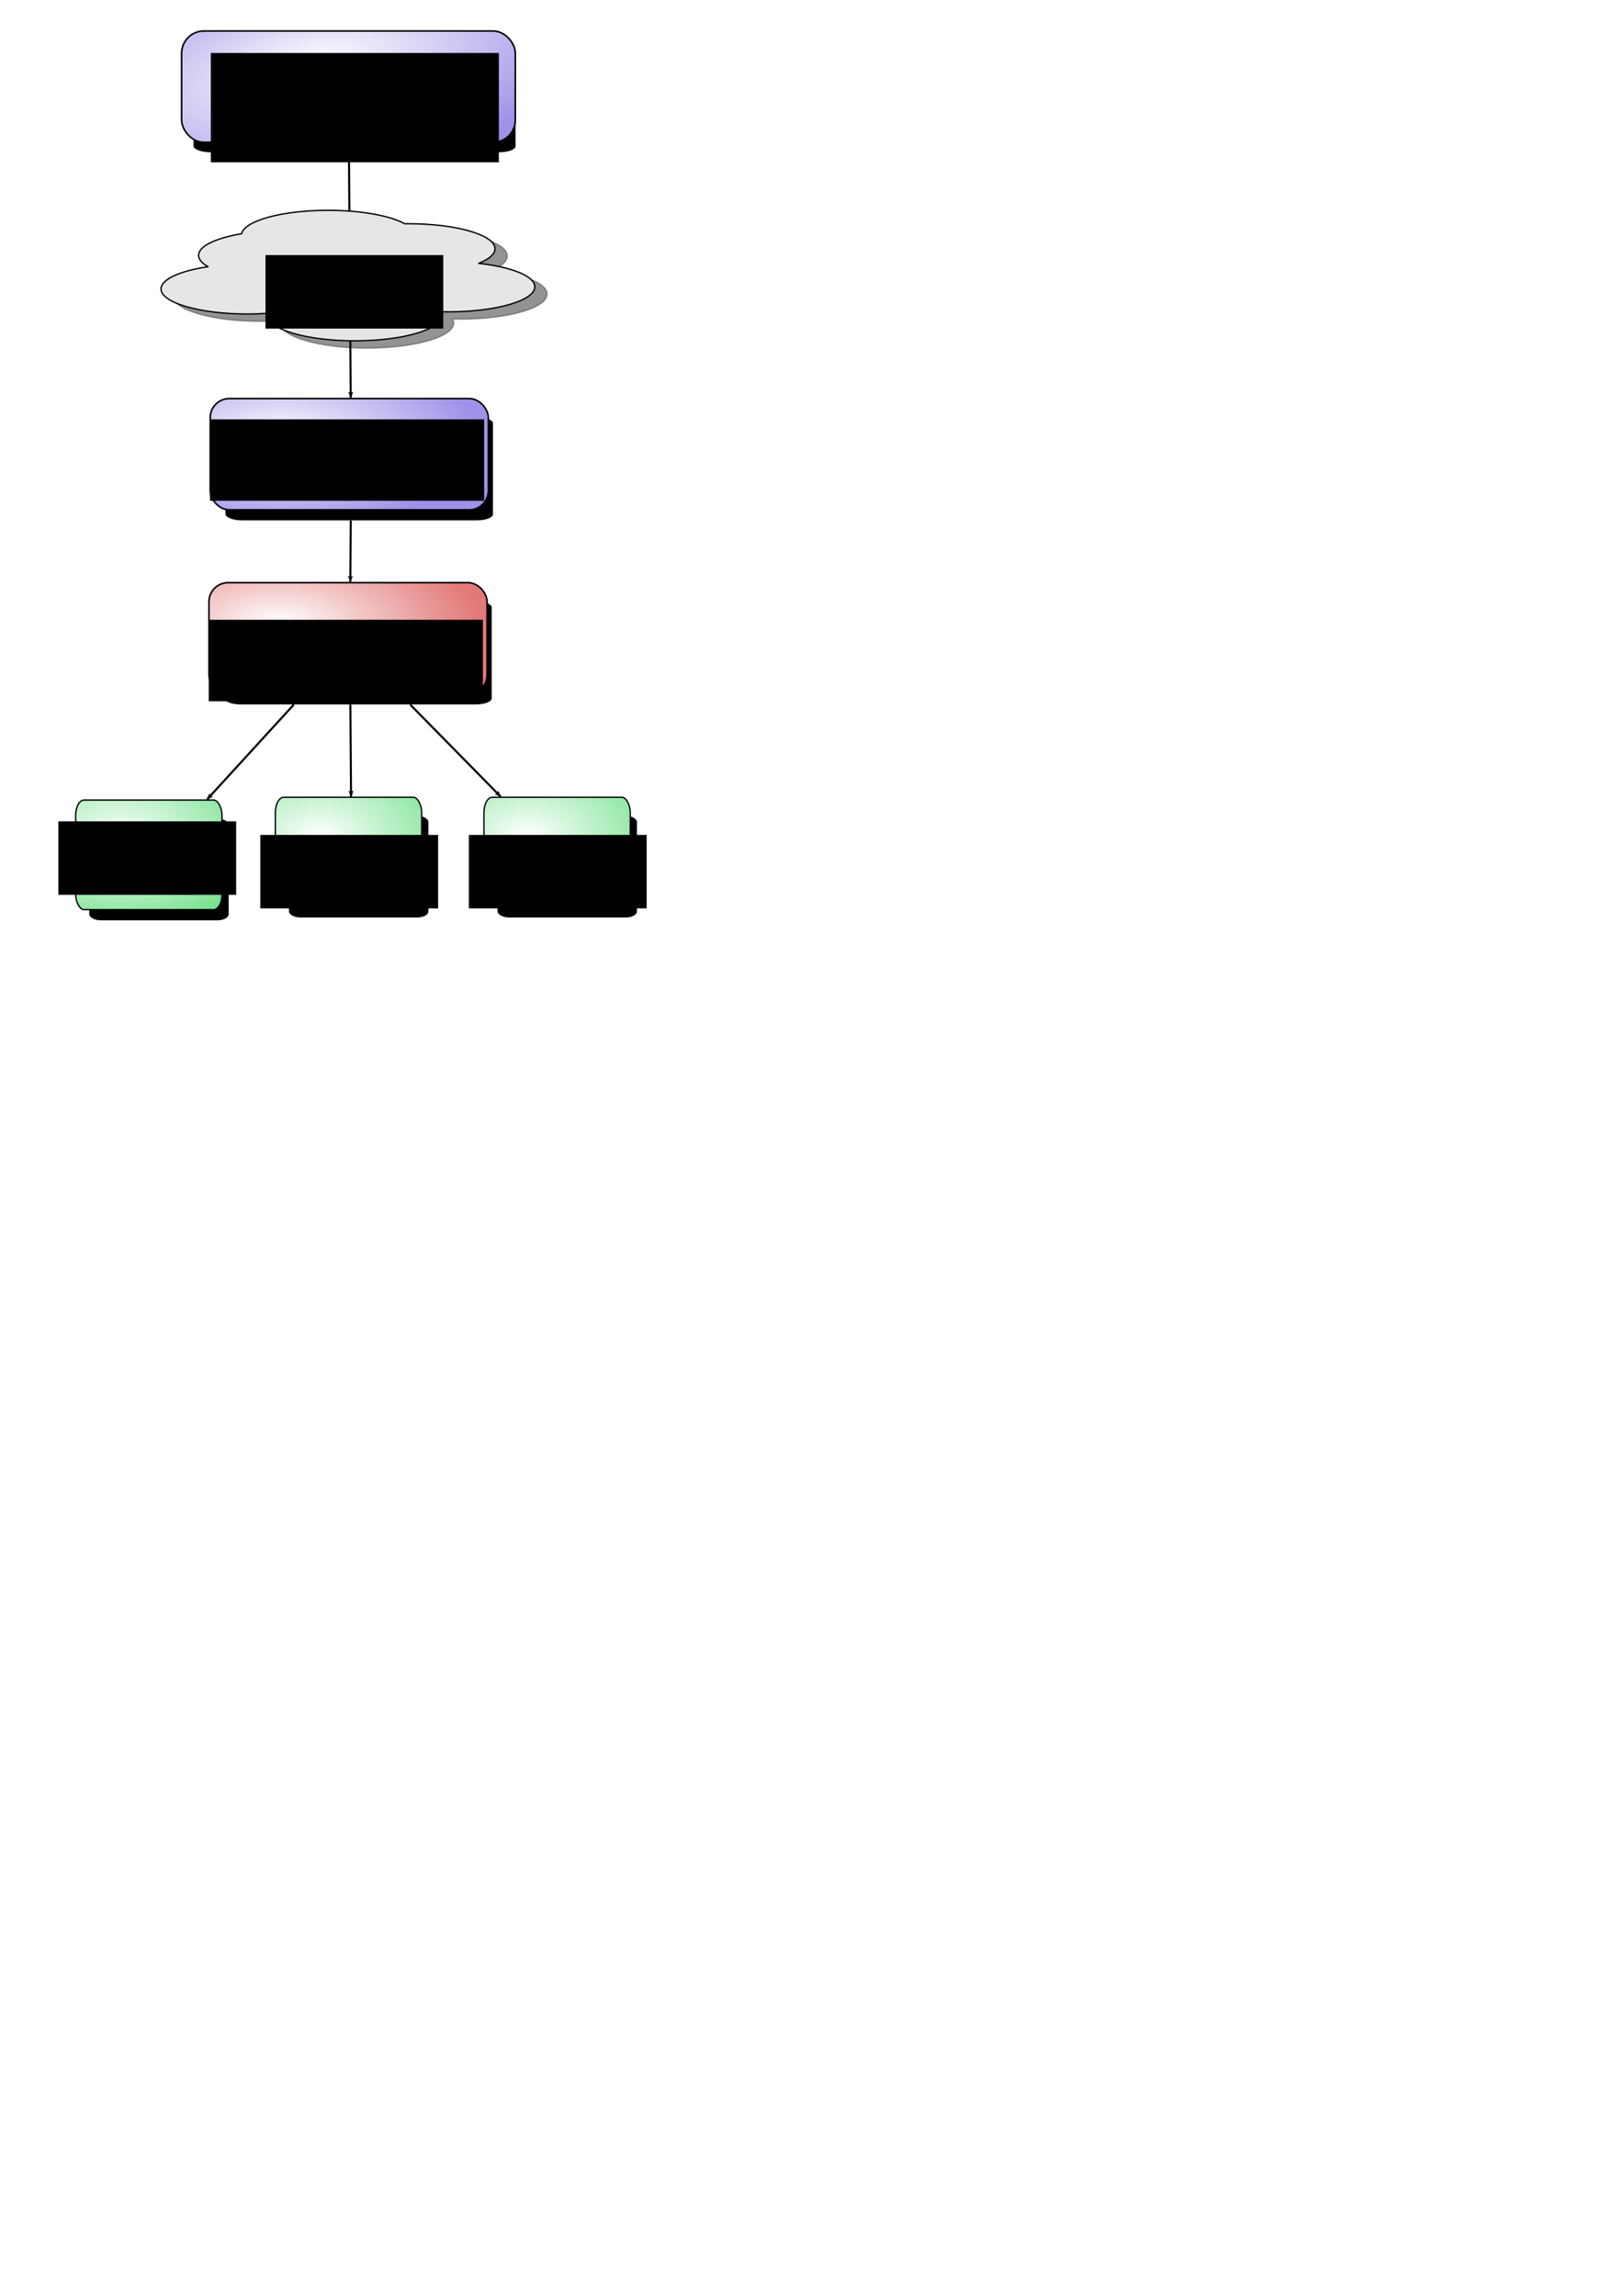 <?xml version="1.0" encoding="UTF-8" standalone="no"?>
<!-- Created with Inkscape (http://www.inkscape.org/) -->
<svg
   xmlns:dc="http://purl.org/dc/elements/1.1/"
   xmlns:cc="http://creativecommons.org/ns#"
   xmlns:rdf="http://www.w3.org/1999/02/22-rdf-syntax-ns#"
   xmlns:svg="http://www.w3.org/2000/svg"
   xmlns="http://www.w3.org/2000/svg"
   xmlns:xlink="http://www.w3.org/1999/xlink"
   xmlns:sodipodi="http://sodipodi.sourceforge.net/DTD/sodipodi-0.dtd"
   xmlns:inkscape="http://www.inkscape.org/namespaces/inkscape"
   width="210mm"
   height="297mm"
   id="svg1901"
   sodipodi:version="0.32"
   inkscape:version="0.46"
   sodipodi:docname="architecture.svg"
   sodipodi:docbase="/home/magi/.encfs/plain/itmill/workspace/toolkit5/doc/manual/original-drawings/intro"
   inkscape:output_extension="org.inkscape.output.svg.inkscape"
   inkscape:export-filename="/home/magi/itmill/toolkit5/doc/manual/original-drawings/intro/architecture.png"
   inkscape:export-xdpi="300"
   inkscape:export-ydpi="300"
   sodipodi:modified="true">
  <defs
     id="defs1903">
    <linearGradient
       id="linearGradient3272">
      <stop
         style="stop-color:#cfffcf;stop-opacity:1;"
         offset="0"
         id="stop3274" />
      <stop
         style="stop-color:#7760dd;stop-opacity:1;"
         offset="1"
         id="stop3276" />
    </linearGradient>
    <inkscape:perspective
       sodipodi:type="inkscape:persp3d"
       inkscape:vp_x="0 : 526.18109 : 1"
       inkscape:vp_y="0 : 1000 : 0"
       inkscape:vp_z="744.09448 : 526.18109 : 1"
       inkscape:persp3d-origin="372.04724 : 350.78739 : 1"
       id="perspective91" />
    <marker
       inkscape:stockid="Arrow2Lstart"
       orient="auto"
       refY="0"
       refX="0"
       id="Arrow2Lstart"
       style="overflow:visible">
      <path
         id="path6743"
         style="font-size:12px;fill-rule:evenodd;stroke-width:0.625;stroke-linejoin:round"
         d="M 8.719,4.034 L -2.207,0.016 L 8.719,-4.002 C 6.973,-1.63 6.983,1.616 8.719,4.034 z "
         transform="matrix(1.1,0,0,1.1,1.1,0)" />
    </marker>
    <linearGradient
       id="linearGradient19816">
      <stop
         id="stop19818"
         offset="0"
         style="stop-color:#ffffff;stop-opacity:1;" />
      <stop
         id="stop19820"
         offset="1"
         style="stop-color:#e7e790;stop-opacity:1;" />
    </linearGradient>
    <radialGradient
       inkscape:collect="always"
       xlink:href="#linearGradient11516"
       id="radialGradient11490"
       gradientUnits="userSpaceOnUse"
       gradientTransform="matrix(1.321,2.3843471e-3,-3.1056446e-3,0.596,334.934,78.721)"
       cx="-147.5"
       cy="97.301"
       fx="-147.5"
       fy="97.301"
       r="109.429" />
    <linearGradient
       id="linearGradient11516">
      <stop
         id="stop11518"
         offset="0"
         style="stop-color:#ffffff;stop-opacity:1" />
      <stop
         id="stop11520"
         offset="1"
         style="stop-color:#a090e7;stop-opacity:1" />
    </linearGradient>
    <linearGradient
       id="linearGradient11508">
      <stop
         id="stop11510"
         offset="0"
         style="stop-color:#ffffff;stop-opacity:1;" />
      <stop
         id="stop11512"
         offset="1"
         style="stop-color:#e27979;stop-opacity:1" />
    </linearGradient>
    <radialGradient
       inkscape:collect="always"
       xlink:href="#linearGradient11508"
       id="radialGradient2550"
       gradientUnits="userSpaceOnUse"
       gradientTransform="matrix(1.321,2.3843471e-3,-3.1056446e-3,0.596,334.934,78.721)"
       cx="-147.5"
       cy="97.301"
       fx="-147.5"
       fy="97.301"
       r="109.429" />
    <radialGradient
       inkscape:collect="always"
       xlink:href="#linearGradient3286"
       id="radialGradient3561"
       gradientUnits="userSpaceOnUse"
       gradientTransform="matrix(0.921,2.3896193e-3,-2.166448e-3,0.598,262.243,78.56)"
       cx="-147.5"
       cy="97.301"
       fx="-147.5"
       fy="97.301"
       r="109.429" />
    <radialGradient
       inkscape:collect="always"
       xlink:href="#linearGradient3286"
       id="radialGradient3581"
       gradientUnits="userSpaceOnUse"
       gradientTransform="matrix(0.921,2.3896193e-3,-2.166448e-3,0.598,262.243,78.56)"
       cx="-147.5"
       cy="97.301"
       fx="-147.5"
       fy="97.301"
       r="109.429" />
    <linearGradient
       id="linearGradient3286">
      <stop
         style="stop-color:#ffffff;stop-opacity:1;"
         offset="0"
         id="stop3288" />
      <stop
         style="stop-color:#79e291;stop-opacity:1;"
         offset="1"
         id="stop3290" />
    </linearGradient>
    <radialGradient
       inkscape:collect="always"
       xlink:href="#linearGradient3286"
       id="radialGradient3599"
       gradientUnits="userSpaceOnUse"
       gradientTransform="matrix(0.921,2.3896193e-3,-2.166448e-3,0.598,262.243,78.56)"
       cx="-147.5"
       cy="97.301"
       fx="-147.5"
       fy="97.301"
       r="109.429" />
    <filter
       inkscape:collect="always"
       x="-0.147"
       width="1.295"
       y="-0.245"
       height="1.49"
       id="filter12627">
      <feGaussianBlur
         inkscape:collect="always"
         stdDeviation="9.752"
         id="feGaussianBlur12629" />
    </filter>
    <marker
       inkscape:stockid="Arrow2Lend"
       orient="auto"
       refY="0"
       refX="0"
       id="Arrow2Lend"
       style="overflow:visible">
      <path
         id="path16811"
         style="font-size:12px;fill-rule:evenodd;stroke-width:0.625;stroke-linejoin:round"
         d="M 8.719,4.034 L -2.207,0.016 L 8.719,-4.002 C 6.973,-1.63 6.983,1.616 8.719,4.034 z "
         transform="matrix(-1.1,0,0,-1.1,-1.1,0)" />
    </marker>
    <filter
       inkscape:collect="always"
       x="-0.04"
       width="1.08"
       y="-0.114"
       height="1.228"
       id="filter7800">
      <feGaussianBlur
         inkscape:collect="always"
         stdDeviation="3.682"
         id="feGaussianBlur7802" />
    </filter>
    <radialGradient
       inkscape:collect="always"
       xlink:href="#linearGradient11516"
       id="radialGradient3278"
       cx="156.251"
       cy="112.504"
       fx="156.251"
       fy="112.504"
       r="120.572"
       gradientTransform="matrix(1.713,-0.369,0.152,0.705,-131.06,115.948)"
       gradientUnits="userSpaceOnUse" />
  </defs>
  <sodipodi:namedview
     id="base"
     pagecolor="#ffffff"
     bordercolor="#666666"
     borderopacity="1.0"
     inkscape:pageopacity="0.0"
     inkscape:pageshadow="2"
     inkscape:zoom="1.4"
     inkscape:cx="249.64404"
     inkscape:cy="831.47244"
     inkscape:document-units="px"
     inkscape:current-layer="layer1"
     gridtolerance="10000"
     inkscape:window-width="1408"
     inkscape:window-height="893"
     inkscape:window-x="265"
     inkscape:window-y="58"
     inkscape:showpageshadow="false"
     borderlayer="false"
     showgrid="true" />
  <g
     inkscape:label="Taso 1"
     inkscape:groupmode="layer"
     id="layer1"
     style="opacity:1">
    <rect
       style="opacity:1;fill:#ffffff;fill-opacity:1;stroke:none;stroke-width:1;stroke-linejoin:round;stroke-miterlimit:4;stroke-dasharray:none;stroke-opacity:1"
       id="rect7842"
       width="330"
       height="450"
       x="8.429"
       y="4.505"
       ry="0"
       inkscape:export-filename="/home/magi/itmill/toolkit5/doc/manual/img/intro/architecture.png"
       inkscape:export-xdpi="149.99998"
       inkscape:export-ydpi="149.99998" />
    <path
       style="opacity:1;fill:none;fill-rule:evenodd;stroke:#000000;stroke-width:1px;stroke-linecap:butt;stroke-linejoin:miter;marker-start:url(#Arrow2Lstart);marker-mid:none;marker-end:url(#Arrow2Lend);stroke-opacity:1;display:inline"
       d="M 170.646,74.505 L 171.517,194.496"
       id="path15670"
       inkscape:connector-type="polyline"
       inkscape:connection-start="#g12613"
       inkscape:connection-end="#g11476"
       inkscape:export-filename="/home/magi/itmill/toolkit5/doc/manual/img/intro/architecture.png"
       inkscape:export-xdpi="149.99998"
       inkscape:export-ydpi="149.99998" />
    <g
       style="opacity:1"
       id="g11476"
       transform="matrix(0.68,0,0,0.68,41.609,121.868)"
       inkscape:export-filename="/home/magi/itmill/toolkit5/doc/manual/img/intro/architecture.png"
       inkscape:export-xdpi="149.99998"
       inkscape:export-ydpi="149.99998">
      <rect
         transform="matrix(1.364,0,0,0.917,-96.115,-14.042)"
         ry="4.264"
         rx="7.953"
         y="147.362"
         x="145"
         height="80"
         width="140"
         id="rect11478"
         style="opacity:1;fill:#000000;fill-opacity:1;stroke:#000000;stroke-width:1.046;stroke-linejoin:round;stroke-miterlimit:4;stroke-dasharray:none;stroke-opacity:1;filter:url(#filter12627)" />
      <rect
         y="107.362"
         x="90"
         height="80"
         width="200"
         id="rect11480"
         style="opacity:1;fill:url(#radialGradient11490);fill-opacity:1.0;stroke:#000000;stroke-width:1.145;stroke-linejoin:round;stroke-miterlimit:4;stroke-dasharray:none;stroke-opacity:1"
         ry="13.741" />
      <flowRoot
         xml:space="preserve"
         id="flowRoot11482"
         style="font-size:20.585px;text-align:center;text-anchor:middle"
         transform="translate(-103.024,48.509)"><flowRegion
           id="flowRegion11484"><rect
             id="rect11486"
             width="197.143"
             height="58.571"
             x="192.857"
             y="73.791"
             style="font-size:20.585px;text-align:center;text-anchor:middle" /></flowRegion><flowPara
           id="flowPara11488">Vaadin</flowPara><flowPara
           id="flowPara2506">Components</flowPara></flowRoot>    </g>
    <g
       style="opacity:1"
       id="g12613"
       transform="matrix(0.68,0,0,0.68,48.012,-61.25)"
       inkscape:export-filename="/home/magi/itmill/toolkit5/doc/manual/img/intro/architecture.png"
       inkscape:export-xdpi="149.99998"
       inkscape:export-ydpi="149.99998">
      <rect
         transform="matrix(1.438,0,0,0.917,-117.605,-13.971)"
         ry="4.264"
         rx="7.953"
         y="148.814"
         x="130"
         height="83.548"
         width="160"
         id="rect12615"
         style="opacity:1;fill:#000000;fill-opacity:1;stroke:#000000;stroke-width:1.046;stroke-linejoin:round;stroke-miterlimit:4;stroke-dasharray:none;stroke-opacity:1;filter:url(#filter12627)" />
      <rect
         y="112.362"
         x="60"
         height="80"
         width="240"
         id="rect12617"
         style="opacity:1;fill:url(#radialGradient3278);fill-opacity:1;stroke:#000000;stroke-width:1.145;stroke-linejoin:round;stroke-miterlimit:4;stroke-dasharray:none;stroke-opacity:1"
         ry="16.031" />
      <flowRoot
         xml:space="preserve"
         id="flowRoot12619"
         style="font-size:20.585px;text-align:center;text-anchor:middle"
         transform="translate(-111.847,54.39)"><flowRegion
           id="flowRegion12621"><rect
             id="rect12623"
             width="207.143"
             height="78.571"
             x="192.857"
             y="73.791"
             style="font-size:20.585px;text-align:center;text-anchor:middle" /></flowRegion><flowPara
           id="flowPara7836">Web Browser</flowPara><flowPara
           id="flowPara7840">Client-Side Engine</flowPara></flowRoot>    </g>
    <g
       style="opacity:1"
       id="g2534"
       transform="matrix(0.68,0,0,0.68,40.996,211.878)"
       inkscape:export-filename="/home/magi/itmill/toolkit5/doc/manual/img/intro/architecture.png"
       inkscape:export-xdpi="149.99998"
       inkscape:export-ydpi="149.99998">
      <rect
         transform="matrix(1.364,0,0,0.917,-96.115,-14.042)"
         ry="4.264"
         rx="7.953"
         y="147.362"
         x="145"
         height="80"
         width="140"
         id="rect2536"
         style="opacity:1;fill:#000000;fill-opacity:1;stroke:#000000;stroke-width:1.046;stroke-linejoin:round;stroke-miterlimit:4;stroke-dasharray:none;stroke-opacity:1;filter:url(#filter12627)" />
      <rect
         y="107.362"
         x="90"
         height="80"
         width="200"
         id="rect2538"
         style="opacity:1;fill:url(#radialGradient2550);fill-opacity:1;stroke:#000000;stroke-width:1.145;stroke-linejoin:round;stroke-miterlimit:4;stroke-dasharray:none;stroke-opacity:1"
         ry="13.741" />
      <flowRoot
         xml:space="preserve"
         id="flowRoot2540"
         style="font-size:20.585px;text-align:center;text-anchor:middle"
         transform="translate(-103.024,60.272)"><flowRegion
           id="flowRegion2542"><rect
             id="rect2544"
             width="197.143"
             height="58.571"
             x="192.857"
             y="73.791"
             style="font-size:20.585px;text-align:center;text-anchor:middle" /></flowRegion><flowPara
           id="flowPara2548">Java Application</flowPara></flowRoot>    </g>
    <path
       style="opacity:1;fill:none;fill-rule:evenodd;stroke:#000000;stroke-width:1px;stroke-linecap:butt;stroke-linejoin:miter;marker-end:url(#Arrow2Lend);stroke-opacity:1;display:inline"
       d="M 171.531,254.505 L 171.326,284.505"
       id="path3543"
       inkscape:connector-type="polyline"
       inkscape:connection-start="#g11476"
       inkscape:connection-end="#g2534"
       inkscape:export-filename="/home/magi/itmill/toolkit5/doc/manual/img/intro/architecture.png"
       inkscape:export-xdpi="149.99998"
       inkscape:export-ydpi="149.99998" />
    <path
       style="opacity:1;fill:none;fill-rule:evenodd;stroke:#000000;stroke-width:1px;stroke-linecap:butt;stroke-linejoin:miter;marker-end:url(#Arrow2Lend);stroke-opacity:1;display:inline"
       d="M 143.673,344.515 L 101.267,390.869"
       id="path3545"
       inkscape:connector-type="polyline"
       inkscape:connection-start="#g2534"
       inkscape:connection-end="#g3547"
       inkscape:export-filename="/home/magi/itmill/toolkit5/doc/manual/img/intro/architecture.png"
       inkscape:export-xdpi="149.99998"
       inkscape:export-ydpi="149.99998" />
    <g
       style="opacity:1"
       id="g3547"
       transform="matrix(0.68,0,0,0.68,-27.448,317.358)"
       inkscape:export-filename="/home/magi/itmill/toolkit5/doc/manual/img/intro/architecture.png"
       inkscape:export-xdpi="149.99998"
       inkscape:export-ydpi="149.99998">
      <rect
         transform="matrix(0.952,0,0,0.919,-38.45,-14.408)"
         ry="4.264"
         rx="7.953"
         y="148.814"
         x="150.737"
         height="78.548"
         width="104.263"
         id="rect3549"
         style="opacity:1;fill:#000000;fill-opacity:1;stroke:#000000;stroke-width:1.046;stroke-linejoin:round;stroke-miterlimit:4;stroke-dasharray:none;stroke-opacity:1;filter:url(#filter12627)" />
      <rect
         ry="10.846"
         rx="6.053"
         y="108.569"
         x="94.778"
         height="78.793"
         width="105.222"
         id="rect3551"
         style="opacity:1;fill:url(#radialGradient3561);fill-opacity:1;stroke:#000000;stroke-width:0.957;stroke-linejoin:round;stroke-miterlimit:4;stroke-dasharray:none;stroke-opacity:1" />
      <flowRoot
         xml:space="preserve"
         id="flowRoot3553"
         style="font-size:20px;text-align:center;text-anchor:middle"
         transform="translate(-110.525,50.084)"><flowRegion
           id="flowRegion3555"><rect
             id="rect3557"
             width="127.857"
             height="52.857"
             x="192.857"
             y="73.791"
             style="font-size:20px;text-align:center;text-anchor:middle" /></flowRegion><flowPara
           id="flowPara3559">Web</flowPara><flowPara
           id="flowPara3563">Service</flowPara></flowRoot>    </g>
    <g
       style="opacity:1"
       id="g3565"
       transform="matrix(0.68,0,0,0.68,70.218,315.993)"
       inkscape:export-filename="/home/magi/itmill/toolkit5/doc/manual/img/intro/architecture.png"
       inkscape:export-xdpi="149.99998"
       inkscape:export-ydpi="149.99998">
      <rect
         transform="matrix(0.952,0,0,0.919,-38.45,-14.408)"
         ry="4.264"
         rx="7.953"
         y="148.814"
         x="150.737"
         height="78.548"
         width="104.263"
         id="rect3567"
         style="opacity:1;fill:#000000;fill-opacity:1;stroke:#000000;stroke-width:1.046;stroke-linejoin:round;stroke-miterlimit:4;stroke-dasharray:none;stroke-opacity:1;filter:url(#filter12627)" />
      <rect
         ry="10.846"
         rx="6.053"
         y="108.569"
         x="94.778"
         height="78.793"
         width="105.222"
         id="rect3569"
         style="opacity:1;fill:url(#radialGradient3581);fill-opacity:1;stroke:#000000;stroke-width:0.957;stroke-linejoin:round;stroke-miterlimit:4;stroke-dasharray:none;stroke-opacity:1" />
      <flowRoot
         xml:space="preserve"
         id="flowRoot3571"
         style="font-size:20px;text-align:center;text-anchor:middle"
         transform="translate(-108.906,61.847)"><flowRegion
           id="flowRegion3573"><rect
             id="rect3575"
             width="127.857"
             height="52.857"
             x="192.857"
             y="73.791"
             style="font-size:20px;text-align:center;text-anchor:middle" /></flowRegion><flowPara
           id="flowPara3579">EJB</flowPara></flowRoot>    </g>
    <g
       style="opacity:1"
       id="g3583"
       transform="matrix(0.68,0,0,0.68,172.218,315.993)"
       inkscape:export-filename="/home/magi/itmill/toolkit5/doc/manual/img/intro/architecture.png"
       inkscape:export-xdpi="149.99998"
       inkscape:export-ydpi="149.99998">
      <rect
         transform="matrix(0.952,0,0,0.919,-38.45,-14.408)"
         ry="4.264"
         rx="7.953"
         y="148.814"
         x="150.737"
         height="78.548"
         width="104.263"
         id="rect3585"
         style="opacity:1;fill:#000000;fill-opacity:1;stroke:#000000;stroke-width:1.046;stroke-linejoin:round;stroke-miterlimit:4;stroke-dasharray:none;stroke-opacity:1;filter:url(#filter12627)" />
      <rect
         ry="10.846"
         rx="6.053"
         y="108.569"
         x="94.778"
         height="78.793"
         width="105.222"
         id="rect3587"
         style="opacity:1;fill:url(#radialGradient3599);fill-opacity:1;stroke:#000000;stroke-width:0.957;stroke-linejoin:round;stroke-miterlimit:4;stroke-dasharray:none;stroke-opacity:1" />
      <flowRoot
         xml:space="preserve"
         id="flowRoot3589"
         style="font-size:20px;text-align:center;text-anchor:middle"
         transform="translate(-108.906,61.847)"><flowRegion
           id="flowRegion3591"><rect
             id="rect3593"
             width="127.857"
             height="52.857"
             x="192.857"
             y="73.791"
             style="font-size:20px;text-align:center;text-anchor:middle" /></flowRegion><flowPara
           id="flowPara3597">DB</flowPara></flowRoot>    </g>
    <path
       style="opacity:1;fill:none;fill-rule:evenodd;stroke:#000000;stroke-width:1px;stroke-linecap:butt;stroke-linejoin:miter;marker-end:url(#Arrow2Lend);stroke-opacity:1;display:inline"
       d="M 171.342,344.515 L 171.673,389.505"
       id="path4592"
       inkscape:connector-type="polyline"
       inkscape:connection-start="#g2534"
       inkscape:connection-end="#g3565"
       inkscape:export-filename="/home/magi/itmill/toolkit5/doc/manual/img/intro/architecture.png"
       inkscape:export-xdpi="149.99998"
       inkscape:export-ydpi="149.99998" />
    <path
       style="opacity:1;fill:none;fill-rule:evenodd;stroke:#000000;stroke-width:1px;stroke-linecap:butt;stroke-linejoin:miter;marker-end:url(#Arrow2Lend);stroke-opacity:1;display:inline"
       d="M 200.613,344.515 L 244.834,389.505"
       id="path4594"
       inkscape:connector-type="polyline"
       inkscape:connection-end="#g3583"
       inkscape:connection-start="#g2534"
       inkscape:export-filename="/home/magi/itmill/toolkit5/doc/manual/img/intro/architecture.png"
       inkscape:export-xdpi="149.99998"
       inkscape:export-ydpi="149.99998" />
    <g
       style="opacity:1"
       id="g7816"
       transform="translate(18.429,-349.857)"
       inkscape:export-filename="/home/magi/itmill/toolkit5/doc/manual/img/intro/architecture.png"
       inkscape:export-xdpi="149.99998"
       inkscape:export-ydpi="149.99998">
      <path
         id="path6783"
         d="M 147.972,456.222 C 125.538,456.222 107.18,461.284 105.737,467.666 C 93.157,469.79 84.691,473.717 84.691,478.23 C 84.691,480.232 86.368,482.129 89.318,483.798 C 75.681,485.833 66.328,489.929 66.328,494.669 C 66.328,501.428 85.29,506.932 108.665,506.932 C 112.221,506.932 115.661,506.782 118.962,506.543 C 118.822,506.949 118.737,507.356 118.737,507.772 C 118.737,514.531 137.699,520.035 161.074,520.035 C 184.449,520.035 203.432,514.531 203.432,507.772 C 203.432,507.102 203.237,506.447 202.879,505.806 C 204.158,505.84 205.459,505.868 206.769,505.868 C 230.143,505.868 249.106,500.384 249.106,493.625 C 249.106,488.385 237.671,483.907 221.652,482.161 C 226.666,480.149 229.636,477.683 229.636,475.016 C 229.636,468.257 210.653,462.773 187.279,462.773 C 186.683,462.773 186.108,462.787 185.518,462.794 C 178.443,458.885 164.277,456.222 147.972,456.222 z "
         style="opacity:0.649;fill:#000000;fill-opacity:1;stroke:#000000;stroke-width:0.655;stroke-linejoin:round;stroke-miterlimit:4;stroke-dasharray:none;stroke-opacity:1;filter:url(#filter7800)" />
      <path
         id="path6768"
         d="M 141.972,452.69 C 119.538,452.69 101.18,457.752 99.737,464.134 C 87.157,466.257 78.691,470.184 78.691,474.698 C 78.691,476.7 80.368,478.597 83.318,480.266 C 69.681,482.301 60.328,486.397 60.328,491.137 C 60.328,497.896 79.29,503.4 102.665,503.4 C 106.221,503.4 109.661,503.25 112.962,503.011 C 112.822,503.416 112.737,503.823 112.737,504.239 C 112.737,510.998 131.699,516.502 155.074,516.502 C 178.449,516.502 197.432,510.998 197.432,504.239 C 197.432,503.57 197.237,502.915 196.879,502.274 C 198.158,502.308 199.459,502.335 200.769,502.335 C 224.143,502.335 243.106,496.852 243.106,490.093 C 243.106,484.852 231.671,480.374 215.652,478.628 C 220.666,476.617 223.636,474.151 223.636,471.483 C 223.636,464.725 204.653,459.241 181.279,459.241 C 180.683,459.241 180.108,459.254 179.518,459.261 C 172.443,455.353 158.277,452.69 141.972,452.69 z "
         style="fill:#e6e6e6;fill-opacity:1;stroke:#000000;stroke-width:0.655;stroke-linejoin:round;stroke-miterlimit:4;stroke-dasharray:none;stroke-opacity:1" />
      <flowRoot
         transform="matrix(0.68,0,0,0.68,-19.74,424.392)"
         style="font-size:20px;text-align:center;text-anchor:middle;opacity:1"
         id="flowRoot7804"
         xml:space="preserve"><flowRegion
           id="flowRegion7806"><rect
             style="font-size:20px;text-align:center;text-anchor:middle"
             y="73.791"
             x="192.857"
             height="52.857"
             width="127.857"
             id="rect7808" /></flowRegion><flowPara
           id="flowPara7810">HTTP(S)</flowPara></flowRoot>    </g>
  </g>
</svg>
